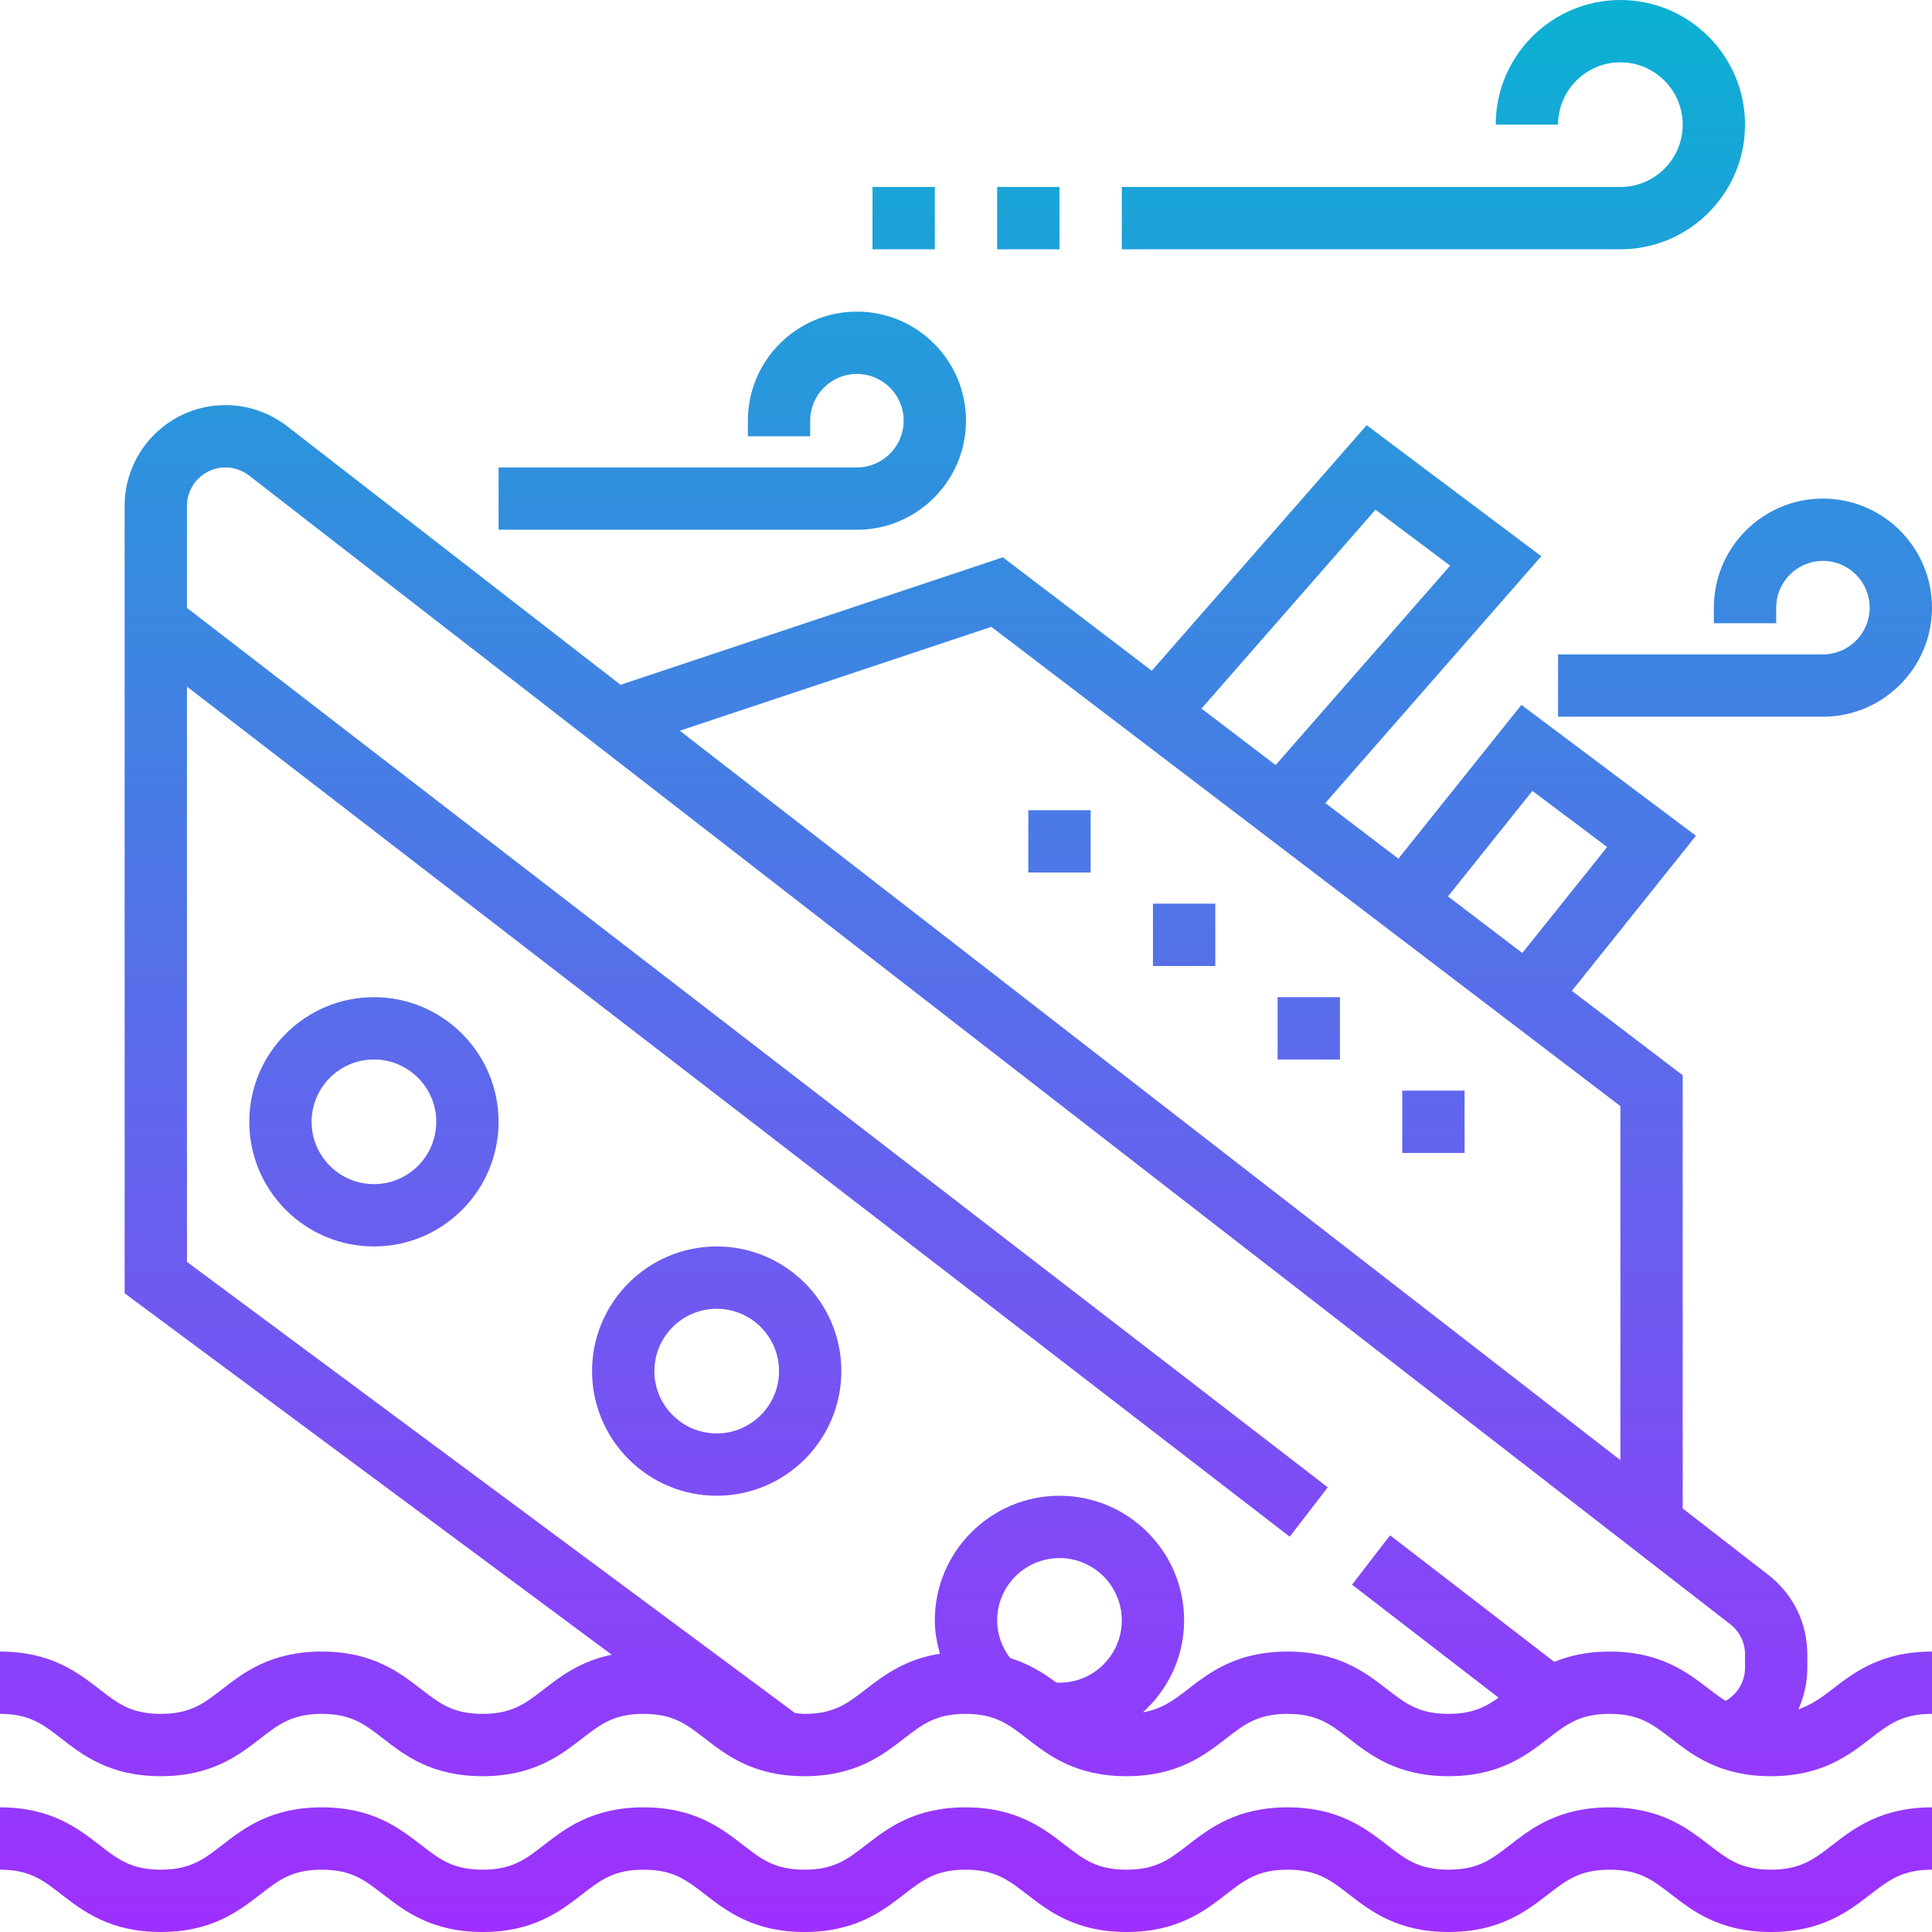 <svg height="496pt" viewBox="0 0 496 496" width="496pt" xmlns="http://www.w3.org/2000/svg" xmlns:xlink="http://www.w3.org/1999/xlink"><linearGradient id="a" gradientUnits="userSpaceOnUse" x1="248" x2="248" y1="496" y2="0"><stop offset="0" stop-color="#9f2fff"/><stop offset="1" stop-color="#0bb1d3"/></linearGradient><path d="m264 208h16v16h-16zm32 40h16v-16h-16zm32 24h16v-16h-16zm32 8v16h16v-16zm-232 8c0 17.648-14.352 32-32 32s-32-14.352-32-32 14.352-32 32-32 32 14.352 32 32zm-16 0c0-8.824-7.176-16-16-16s-16 7.176-16 16 7.176 16 16 16 16-7.176 16-16zm104 64c0 17.648-14.352 32-32 32s-32-14.352-32-32 14.352-32 32-32 32 14.352 32 32zm-16 0c0-8.824-7.176-16-16-16s-16 7.176-16 16 7.176 16 16 16 16-7.176 16-16zm254.617 128c-7.617 0-11.051-2.656-15.809-6.328-5.57-4.312-12.504-9.672-25.586-9.672-13.078 0-20.008 5.359-25.574 9.672-4.746 3.672-8.168 6.328-15.777 6.328-7.59 0-11.023-2.656-15.766-6.328-5.57-4.312-12.488-9.672-25.562-9.672-13.07 0-20 5.359-25.566 9.672-4.746 3.672-8.168 6.328-15.777 6.328-7.59 0-11.023-2.656-15.766-6.328-5.57-4.312-12.488-9.672-25.562-9.672-13.07 0-20 5.359-25.566 9.672-4.746 3.672-8.168 6.328-15.77 6.328-7.598 0-11.023-2.656-15.766-6.328-5.57-4.312-12.488-9.672-25.562-9.672-13.07 0-20 5.359-25.559 9.672-4.746 3.672-8.16 6.328-15.762 6.328-7.582 0-11-2.656-15.742-6.32-5.559-4.312-12.48-9.68-25.543-9.68-13.074 0-20 5.359-25.562 9.672-4.742 3.672-8.168 6.328-15.758 6.328-7.586 0-11.008-2.656-15.746-6.328-5.559-4.305-12.48-9.672-25.535-9.672v16c7.586 0 11.008 2.656 15.742 6.328 5.562 4.305 12.48 9.672 25.539 9.672 13.062 0 19.992-5.359 25.551-9.672 4.742-3.672 8.176-6.328 15.77-6.328 7.582 0 11.008 2.656 15.75 6.328 5.559 4.312 12.48 9.672 25.535 9.672 13.066 0 19.992-5.359 25.555-9.672 4.742-3.672 8.176-6.328 15.766-6.328 7.594 0 11.023 2.656 15.77 6.328 5.566 4.312 12.496 9.672 25.559 9.672 13.066 0 19.992-5.359 25.562-9.672 4.742-3.672 8.176-6.328 15.773-6.328 7.594 0 11.023 2.656 15.77 6.328 5.566 4.312 12.496 9.672 25.559 9.672 13.066 0 20-5.359 25.57-9.672 4.742-3.672 8.176-6.328 15.773-6.328 7.594 0 11.023 2.656 15.77 6.328 5.566 4.312 12.496 9.672 25.559 9.672 13.066 0 20-5.359 25.57-9.672 4.742-3.672 8.176-6.328 15.781-6.328 7.617 0 11.051 2.656 15.809 6.328 5.57 4.312 12.504 9.672 25.586 9.672 13.078 0 20.008-5.359 25.574-9.672 4.762-3.672 8.191-6.328 15.809-6.328v-16c-13.078 0-20.016 5.359-25.586 9.672-4.758 3.672-8.191 6.328-15.797 6.328zm15.797-46.328c5.57-4.312 12.508-9.672 25.586-9.672v16c-7.617 0-11.047 2.656-15.809 6.328-5.566 4.312-12.496 9.672-25.574 9.672-13.082 0-20.016-5.359-25.586-9.672-4.758-3.672-8.191-6.328-15.809-6.328-7.605 0-11.039 2.656-15.781 6.328-5.57 4.312-12.496 9.672-25.57 9.672-13.07 0-19.992-5.359-25.559-9.672-4.746-3.672-8.168-6.328-15.77-6.328-7.598 0-11.031 2.656-15.773 6.328-5.57 4.312-12.496 9.672-25.57 9.672-13.07 0-19.992-5.359-25.559-9.672-4.746-3.672-8.168-6.328-15.77-6.328-7.598 0-11.031 2.656-15.773 6.328-5.57 4.312-12.496 9.672-25.562 9.672-13.07 0-19.992-5.359-25.559-9.672-4.746-3.672-8.168-6.328-15.77-6.328-7.598 0-11.023 2.656-15.766 6.328-5.562 4.312-12.488 9.672-25.555 9.672-13.055 0-19.977-5.359-25.535-9.672-4.742-3.672-8.168-6.328-15.75-6.328-7.594 0-11.027 2.656-15.77 6.328-5.559 4.312-12.488 9.672-25.551 9.672-13.059 0-19.977-5.367-25.539-9.672-4.734-3.672-8.156-6.328-15.742-6.328v-16c13.055 0 19.977 5.367 25.535 9.672 4.738 3.672 8.16 6.328 15.746 6.328 7.59 0 11.016-2.656 15.758-6.328 5.562-4.312 12.488-9.672 25.562-9.672 13.062 0 19.984 5.367 25.543 9.68 4.742 3.664 8.16 6.32 15.742 6.32 7.594 0 11.016-2.656 15.762-6.328 4.273-3.312 9.375-7.215 17.406-8.863l-125.055-92.785v-202.145c0-14.27 11.609-25.879 25.879-25.879 5.715 0 11.344 1.93 15.855 5.434l85.578 66.367 98.168-32.723 38.215 29.121 55.168-63.039 44.832 33.633-55.438 63.367 18.75 14.289 31.586-39.48 44.812 33.598-31.855 39.816 28.449 21.656v111.227l21.984 17.047c6.367 4.934 10.016 12.391 10.016 20.449v3.445c0 3.754-.832 7.352-2.305 10.633 3.234-1.105 5.77-2.887 8.719-5.168zm-98.672-203.543 19.082 14.535 21.777-27.215-19.188-14.402zm-63.285-48.219 19.039 14.504 44.801-51.199-19.168-14.367zm-133.93 5.684 241.473 187.262v-90.895l-161.488-123.031zm96.625 244.344c.289.008.559.062.848.062 8.824 0 16-7.176 16-16s-7.176-16-16-16-16 7.176-16 16c0 3.559 1.207 6.895 3.344 9.672 4.93 1.535 8.656 3.914 11.809 6.266zm167.664 1.734c1.465 1.129 2.824 2.113 4.199 3 3.023-1.75 4.984-4.902 4.984-8.465v-3.445c0-3.082-1.391-5.922-3.832-7.809l-380.238-294.883c-1.723-1.336-3.867-2.07-6.051-2.07-5.445 0-9.879 4.434-9.879 9.879v26.184l292.879 225.77-9.766 12.672-283.113-218.238v147.703l156.07 115.793c.816.086 1.531.238 2.465.238 7.594 0 11.023-2.656 15.77-6.328 4.543-3.52 10.047-7.688 18.992-9.121-.762-2.758-1.297-5.598-1.297-8.551 0-17.648 14.352-32 32-32s32 14.352 32 32c0 9.375-4.129 17.742-10.574 23.602 4.797-.824 7.805-3.035 11.551-5.93 5.566-4.312 12.504-9.672 25.566-9.672 13.066 0 19.992 5.359 25.562 9.672 4.742 3.672 8.176 6.328 15.766 6.328 5.977 0 9.387-1.672 12.871-4.16l-37.629-29.008 9.766-12.672 42.152 32.488c3.809-1.551 8.367-2.648 14.191-2.648 13.082 0 20.016 5.359 25.594 9.672zm9.184-401.672c0-17.648-14.352-32-32-32s-32 14.352-32 32h16c0-8.824 7.176-16 16-16s16 7.176 16 16-7.176 16-16 16h-128v16h128c17.648 0 32-14.352 32-32zm-200 76c0-15.441-12.559-28-28-28s-28 12.559-28 28v4h16v-4c0-6.617 5.383-12 12-12s12 5.383 12 12-5.383 12-12 12h-92v16h92c15.441 0 28-12.559 28-28zm220 20c-15.441 0-28 12.559-28 28v4h16v-4c0-6.617 5.383-12 12-12s12 5.383 12 12-5.383 12-12 12h-68v16h68c15.441 0 28-12.559 28-28s-12.559-28-28-28zm-196-80h-16v16h16zm-32 0h-16v16h16zm0 0" fill="url(#a)"/></svg>